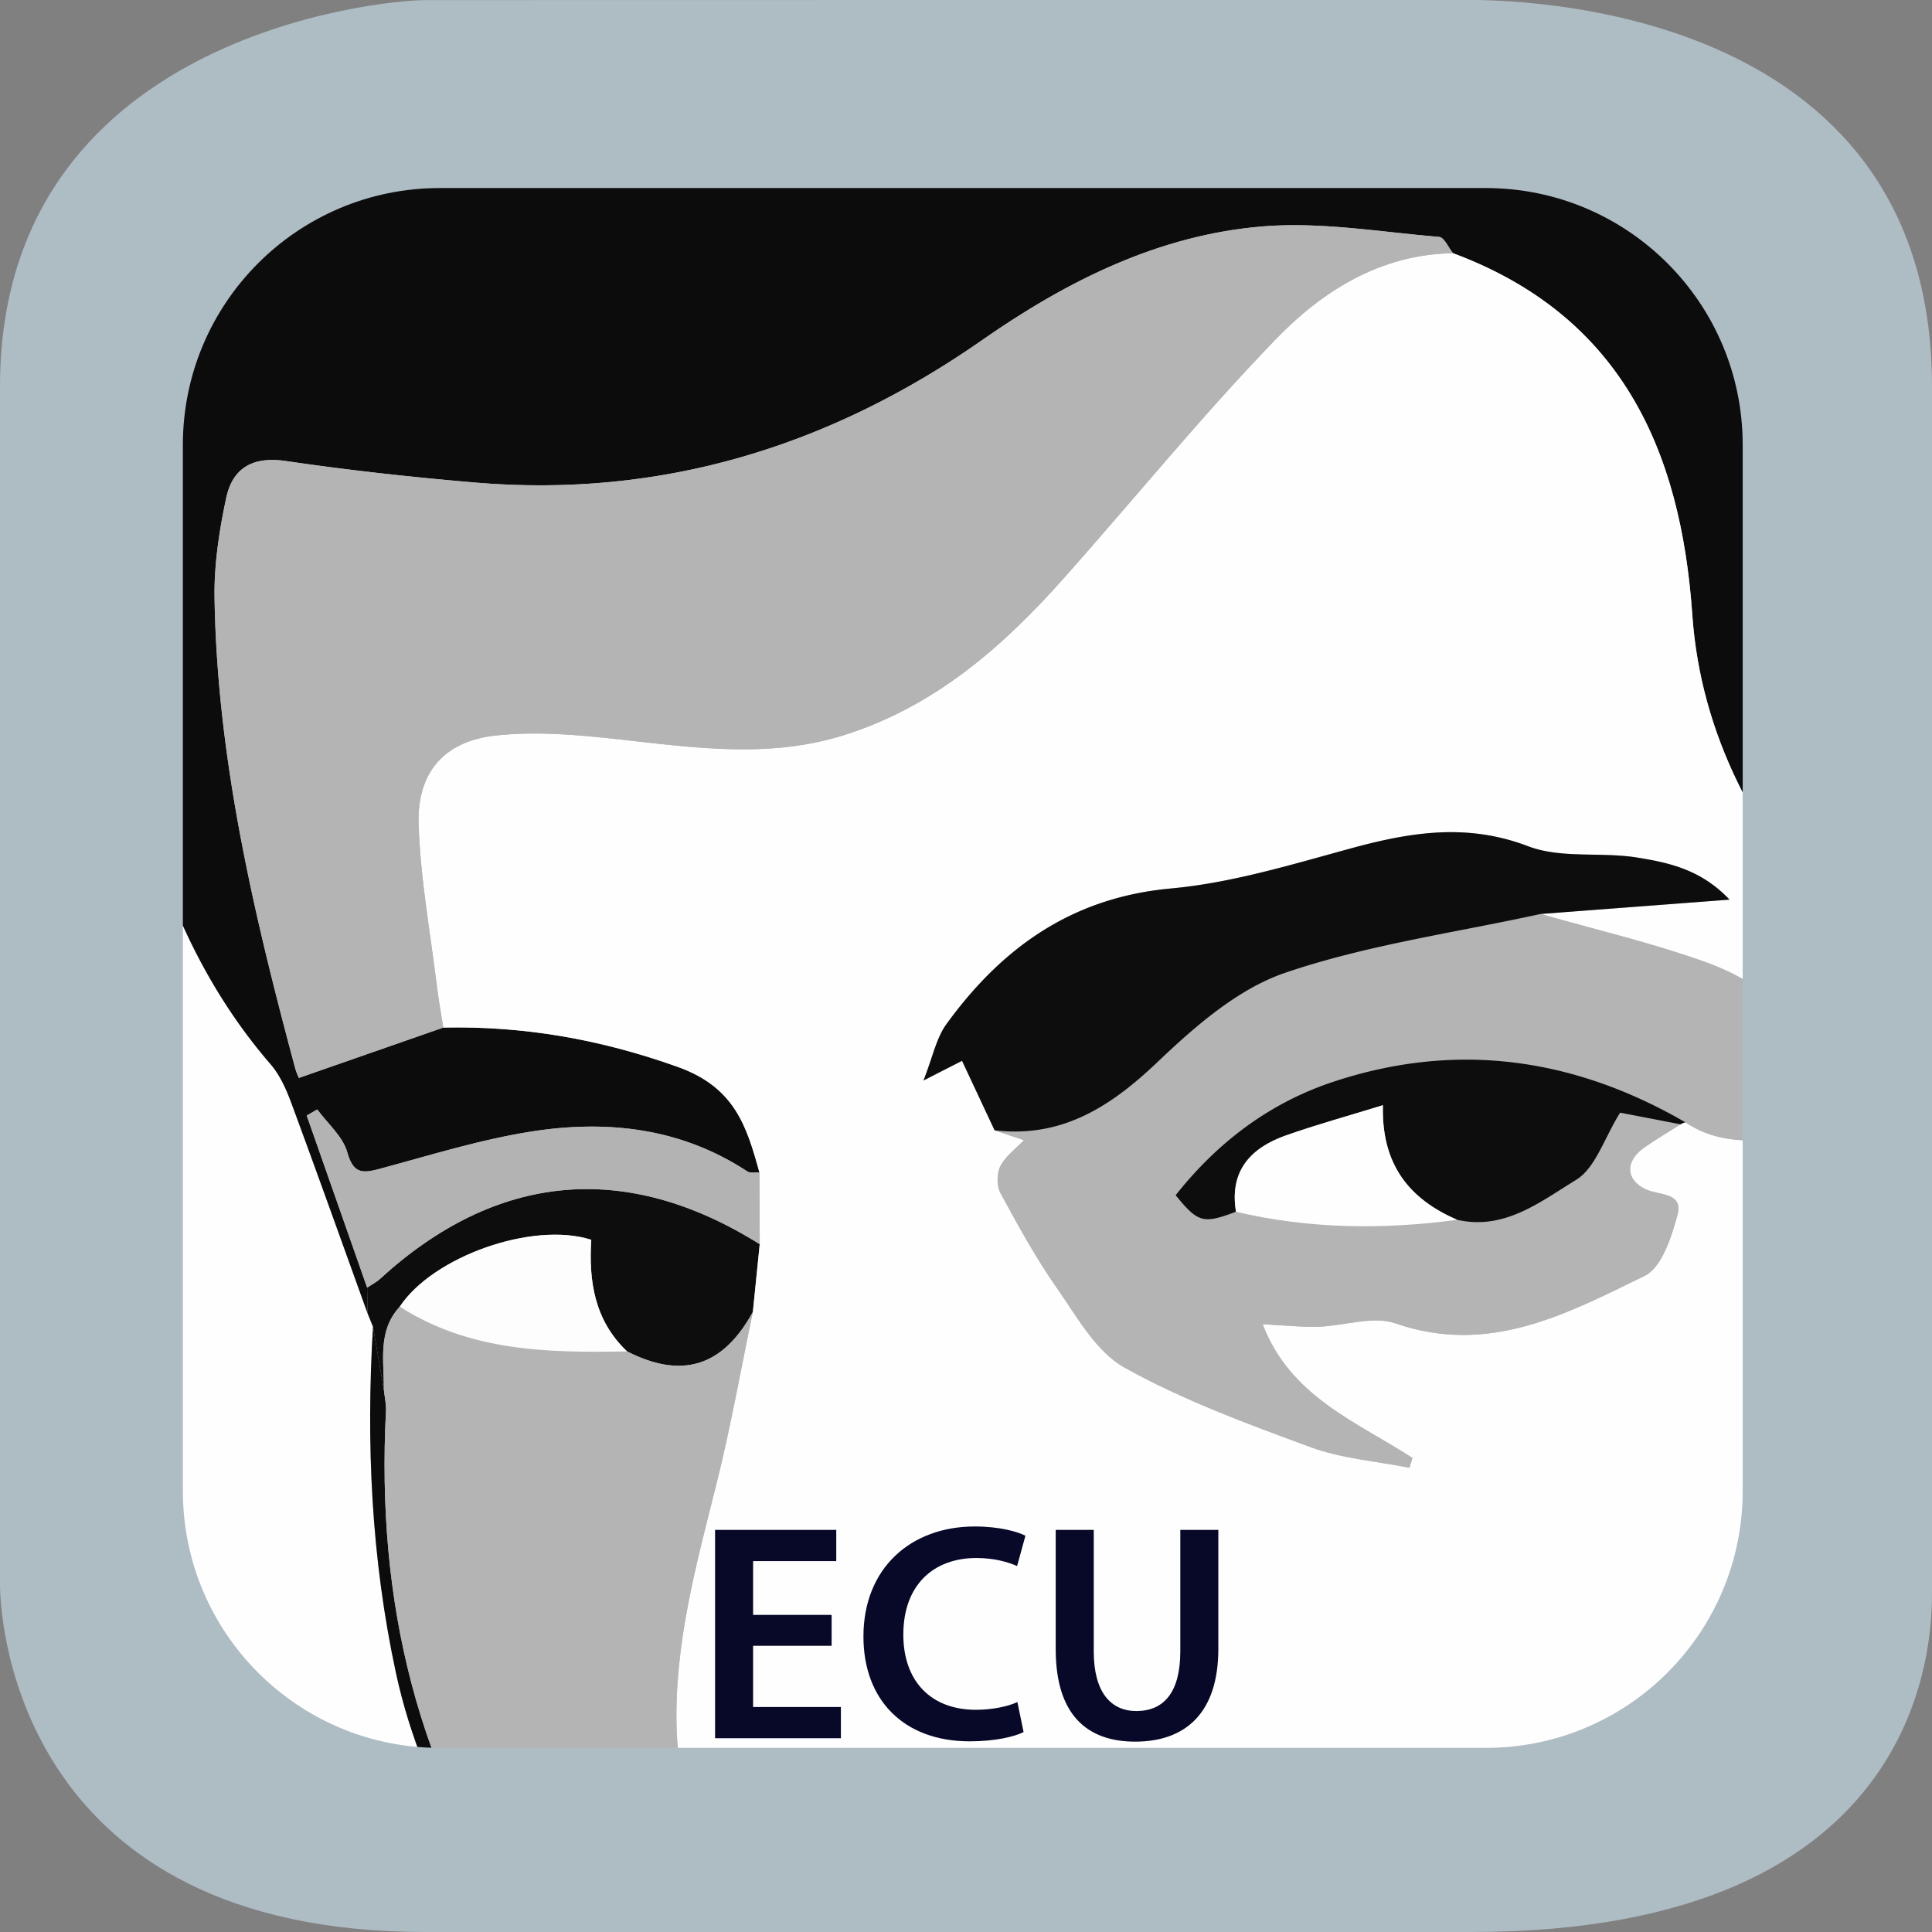 <svg xmlns="http://www.w3.org/2000/svg" xmlns:xlink="http://www.w3.org/1999/xlink" width="300" height="300" viewBox="0 0 300 300"><rect x="0" y="0" width="300" height="300" fill="#808080" stroke="none"/><switch><g><symbol id="a" viewBox="-150 -150 300 300.015"><path fill="#AEBCC4" d="M150-97.015c0-6.763 0-52.985-71.5-52.985H-84c-62.5 0-66 47.223-66 53.985v186c0 54.5 59.235 60 66 60l161.5.029c6.765 0 72.5-.029 72.5-60.029v-187z"/></symbol><use xlink:href="#a" width="300" height="300.015" x="-150" y="-150" transform="matrix(1 0 0 -1 150 150)" overflow="visible"/><defs><path id="b" d="M230.723 271.41H68.277c-22.026 0-39.882-17.855-39.882-39.882V69.083c0-22.026 17.855-39.882 39.882-39.882h162.445c22.026 0 39.882 17.855 39.882 39.882v162.445c0 22.027-17.855 39.882-39.881 39.882z"/></defs><clipPath id="c"><use xlink:href="#b" overflow="visible"/></clipPath><g clip-path="url(#c)"><path fill="#FEFEFE" d="M-33.614 524.015v-653h554.509v653H-33.614zm91.533-318c-1.088 18.07-.267 35.999 3.561 53.759 4.329 20.084 15.625 36.509 27.093 52.938 5.987 8.576 12.526 17.066 16.735 26.521 8.095 18.184 17.436 35.562 28.633 51.946 9.07 13.272 18.521 26.306 31.192 36.508 15.69 12.633 32.823 10.849 50.325 4.747l6.907-1.996c3.72 9.045 7.114 18.242 11.229 27.104 7.764 16.716 13.36 33.689 10.682 52.569-.91 6.414 3.188 9.093 8.783 5.79 5.574-3.289 10.503-7.671 15.715-11.574 7.603-8.308 15.402-16.444 22.766-24.96 13.284-15.363 25.76-31.465 39.611-46.288 11.28-12.069 24.408-22.393 36.079-34.125 7.01-7.045 14.777-12.068 24.076-15.368 24.246-8.604 48.724-15.414 74.877-12.433.999.114 2.847-.321 2.97-.824.262-1.077-.045-2.551-.646-3.541-4.593-7.558-9.188-15.12-14.015-22.53-21.517-33.036-29.112-70.055-31.167-108.652-.095-1.785.113-4.468 1.237-5.292 7.145-5.242 10.628-12.749 11.748-20.884 1.245-9.049 5.204-16.772 8.964-24.729.978-2.069 2.118-4.1 2.791-6.27 3.039-9.802 5.938-19.647 8.887-29.478.729-3.002 1.458-6.004 2.19-9.006 4.156-17.023 5.93-34.104 3-51.623-3.747-22.406-10.59-43.857-18.56-65.024-.621-1.649-1.019-3.416-1.272-5.165-1.03-7.099-1.479-14.32-3.039-21.297-2.995-13.403-10.006-25.046-16.444-37.063-9.909-18.494-21.923-35.014-38.293-48.155-25.498-20.469-54.371-29.567-87.112-25.238-1.346.178-3.042.044-4.146-.638-17.438-10.78-36.63-11.839-56.113-9.435-27.272 3.366-52.843 12.249-76.751 25.859-1.681.957-3.577 1.612-5.447 2.15-30.24 8.702-57.706 22.958-83.194 41.259-2.593 1.861-5.574 3.553-8.628 4.346-37.225 9.66-65.321 30.813-83.492 65.02-3.82 7.192-4.488 14.274-2.551 21.793 3.214 12.479 11.733 21.461 20.8 29.838 3.829 3.537 5.953 7.417 7.097 12.409 3.215 14.027 6.224 28.156 14.028 40.642 1.526 2.442 2.693 5.212 3.495 7.984 4.009 13.858 9.984 26.641 19.501 37.653 1.437 1.663 2.414 3.843 3.189 5.938 4.026 10.874 7.917 21.799 11.855 32.705l.854 2.11z"/><path fill="#0C0C0C" d="M57.065 203.906c-3.938-10.906-7.83-21.831-11.855-32.705-.775-2.095-1.752-4.274-3.189-5.938-9.517-11.013-15.492-23.795-19.501-37.653-.802-2.772-1.969-5.542-3.495-7.984-7.804-12.485-10.813-26.614-14.028-40.642-1.144-4.992-3.268-8.871-7.097-12.408-9.066-8.377-17.586-17.358-20.8-29.838-1.937-7.519-1.269-14.601 2.551-21.793 18.171-34.207 46.267-55.36 83.492-65.02 3.055-.792 6.035-2.484 8.628-4.346 25.488-18.3 52.955-32.557 83.194-41.259 1.87-.538 3.767-1.193 5.447-2.15 23.908-13.611 49.479-22.494 76.751-25.859 19.483-2.404 38.676-1.345 56.113 9.435 1.104.683 2.8.816 4.146.638 32.741-4.329 61.614 4.769 87.112 25.238 16.37 13.141 28.384 29.661 38.293 48.155 6.438 12.017 13.449 23.66 16.444 37.063 1.56 6.977 2.009 14.198 3.039 21.297.254 1.749.651 3.516 1.272 5.165 7.97 21.167 14.813 42.618 18.56 65.024 2.93 17.518 1.156 34.599-3 51.623-.732 3.001-1.461 6.004-2.19 9.006l-1.915-3.145c-.084-3.75-.228-7.5-.239-11.25-.032-10.783-1.729-21.335-7.089-30.699-2.554-4.461-6.682-8.414-10.935-11.404-4.835-3.399-9.872-1.798-13.069 3.192-2.618 4.087-4.792 8.458-7.163 12.704a5857.989 5857.989 0 0 0-3.004 3.95c-.316.078-.712.059-.939.246-15.177 12.443-26.071 27.359-28.795 47.494-1.595 11.796-11.209 19.359-21.353 18.02-4.872-.644-7.809-2.801-8.011-8.069-.145-3.759-.536-7.521-1.048-11.251-1-7.284-1.853-14.612-3.375-21.792-.858-4.05-3.689-6.111-8.136-3.883-3.365 1.687-6.716 3.458-10.228 4.786-8.689 3.285-17.295 7.034-26.266 9.259-6.935 1.72-15.263 2.19-20.44-3.598-12.191-13.631-20.856-29.252-22.173-48.114-1.793-25.676-11.151-46.41-37.152-56.082-.714-.879-1.368-2.464-2.149-2.529-9.089-.758-18.284-2.363-27.283-1.641-16.208 1.301-30.483 8.457-43.719 17.686-23.708 16.532-49.836 24.557-78.838 22.085-9.791-.834-19.577-1.91-29.296-3.338-5.086-.748-8.223 1.095-9.211 5.719-1.086 5.08-1.895 10.352-1.814 15.525.392 24.949 6.075 49.04 12.505 72.979.271 1.008.778 1.952.621 1.566l22.393-7.808c12.528-.266 24.41 1.816 36.417 6.108 8.863 3.168 10.703 9.227 12.679 16.4-.637-.048-1.423.131-1.89-.175-10.29-6.757-21.738-8.032-33.457-6.202-8.027 1.254-15.875 3.725-23.752 5.836-2.7.724-3.995.604-4.901-2.6-.696-2.461-3.045-4.454-4.66-6.654l-1.642.943 9.383 26.725c.02 1.32.038 2.641.057 3.962z"/><path fill="#B4B4B4" d="M222.366 430.438l-6.907 1.996c-1.627.039-3.253.108-4.879.112-8.237.018-16.475.019-24.712.025-4.021-3.464-8.378-6.514-9.81-12.224-1.969-7.853.519-10.787 8.391-9.002 6.556 1.487 13.004 3.461 19.578 4.851 18.295 3.867 34.536.397 48.962-12.363 7.635-6.754 16.468-12.323 25.288-17.533 21.023-12.417 42.643-23.846 63.43-36.634 8.071-4.965 15.652-11.639 21.555-19.05 18.929-23.77 26.402-52.078 29.535-81.706 1.23-11.642 1.667-23.368 2.369-33.651 6.013 3.772 12.472 8.044 19.184 11.873 1.58.902 4.012.313 6.052.408l-1.151 4.036c-13.346 10.412-20.975 24.267-25.087 40.492-3.899 15.388-7.945 30.765-12.725 45.894-3.914 12.391-9.6 24.258-18.813 33.613-9.497 9.645-14.922 20.877-17.224 33.999-2.453 13.986-6.91 27.279-14.487 39.418-.627 1.004-.671 2.371-.986 3.568-8.046 9.703-16.092 19.407-24.14 29.108-12.656 15.257-25.314 30.511-37.972 45.766-4.663 3.306-9.125 6.959-14.049 9.814-4.69 2.721-6.813 1.191-6.386-4.078 1.092-13.486-1.068-26.535-5.918-39.025-4.916-12.661-10.482-25.071-15.92-37.523-.438-1-2.09-1.469-3.178-2.184z"/><path fill="#0B0B0B" d="M267.816 503.435c12.657-15.255 25.315-30.509 37.972-45.766 8.048-9.701 16.094-19.405 24.14-29.108 13.144-12.315 26.266-24.653 39.449-36.925 2.38-2.216 4.714-4.818 7.579-6.12 17.792-8.085 36.21-14.406 55.644-17.049 10.117-1.375 20.367-1.774 30.743-2.63-1.307-2.062-2.595-4.305-4.079-6.409-27.049-38.33-38.888-81.412-40.014-127.852l1.151-4.036c2.598-2.35 6.063-4.242 7.594-7.153 2.469-4.691 3.699-10.042 5.386-15.137 1.571-4.744 2.559-9.752 4.668-14.236 6.347-13.489 12.565-26.977 15.218-41.803.215-1.201 1.164-2.271 1.771-3.402l1.915 3.145c-2.949 9.83-5.848 19.676-8.887 29.478-.673 2.17-1.813 4.2-2.791 6.27-3.76 7.956-7.719 15.68-8.964 24.729-1.12 8.135-4.604 15.642-11.748 20.884-1.124.824-1.332 3.507-1.237 5.292 2.055 38.598 9.65 75.616 31.167 108.652 4.826 7.41 9.422 14.973 14.015 22.53.602.99.908 2.464.646 3.541-.123.503-1.971.938-2.97.824-26.153-2.981-50.631 3.828-74.877 12.433-9.299 3.3-17.066 8.323-24.076 15.368-11.671 11.732-24.799 22.056-36.079 34.125-13.852 14.823-26.327 30.925-39.611 46.288-7.363 8.516-15.163 16.652-22.766 24.96a160.85 160.85 0 0 0-.959-.893z"/><path fill="#0D0D0D" d="M57.065 203.906l-.057-3.964c.664-.443 1.399-.809 1.982-1.342 18.108-16.565 38.22-18.413 58.981-5.399l-1.066 10.514c-4.641 8.487-11.003 10.482-19.536 6.126-5.043-4.769-5.975-10.918-5.556-17.328-9.101-2.912-24.601 2.603-29.735 10.381-3.487 3.768-2.423 8.414-2.481 12.845l-1.678-9.724-.854-2.109z"/><path fill="#0C0C0C" d="M57.919 206.015l1.678 9.724c.119 1.132.391 2.272.333 3.396-1.511 29.388 4.747 56.625 22.188 80.814 3.833 5.317 7.682 10.636 11.232 16.142 4.965 7.699 10.688 15.131 14.27 23.458 10.114 23.516 23.068 45.211 38.854 65.274 1.006 1.279 2.694 2.021 4.065 3.014.279.739.352 1.701.871 2.182 5.248 4.856 10.473 9.746 15.898 14.4 5.322 4.565 11.35 7.771 18.562 8.153 8.237-.007 16.475-.008 24.712-.025 1.626-.004 3.252-.073 4.879-.112-17.502 6.102-34.635 7.886-50.325-4.747-12.672-10.202-22.123-23.235-31.192-36.508-11.197-16.385-20.539-33.763-28.633-51.946-4.209-9.455-10.748-17.945-16.735-26.521-11.468-16.429-22.765-32.854-27.093-52.938-3.831-17.761-4.652-35.69-3.564-53.76zM267.816 503.435l.959.892c-5.212 3.903-10.141 8.285-15.715 11.574-5.595 3.303-9.693.624-8.783-5.79 2.679-18.88-2.918-35.854-10.682-52.569-4.115-8.861-7.51-18.059-11.229-27.104 1.088.716 2.74 1.185 3.178 2.185 5.438 12.452 11.004 24.862 15.92 37.523 4.85 12.49 7.01 25.539 5.918 39.025-.427 5.27 1.695 6.799 6.386 4.078 4.923-2.855 9.385-6.509 14.048-9.814z"/><path fill="#FEFEFE" d="M185.868 432.571c-7.212-.383-13.239-3.588-18.562-8.153-5.426-4.654-10.65-9.544-15.898-14.4-.519-.48-.591-1.442-.871-2.182-.269-.75-.421-1.569-.823-2.239-9-15.008-14.346-31.137-14.882-48.715-.054-1.783.501-3.586.826-5.724 4.608 3.043 8.698 5.42 12.411 8.285 3.782 2.919 7.08 6.459 10.8 9.468 4.319 3.494 9.188 6.574 4.861 13 11.956-2.288 23.351-5.338 34.93-6.438 11.54-1.098 23.266-.241 34.91-.241-.701-1.349-1.495-1.908-2.372-2.114-6.85-1.609-13.727-3.106-20.573-4.729-5.463-1.295-5.608-2.353-2.967-7.402 3.68-7.035 6.491-14.583 13.739-19.035.573-.353.707-1.42 1.045-2.155 2.63-1.591 5.355-3.048 7.842-4.838.981-.707 1.429-2.156 2.12-3.267-.352-.32-.67-.871-1.059-.927-14.078-2.02-28.202-3.76-42.233-6.062-8.216-1.349-16.071-2.313-24.063 1.418-3.024 1.412-6.956.882-10.683 1.259.517-12.82-4.398-22.964-11.326-32.433-2.149-2.936-4.482-3.589-8.042-2.729-17.026 4.114-29.319-5.802-29.925-23.434-.454-13.198 2.985-25.637 6.14-38.214 2.225-8.87 3.816-17.898 5.69-26.855l1.066-10.514-.044-11.132c-1.976-7.174-3.816-13.232-12.679-16.4-12.007-4.292-23.889-6.374-36.417-6.108-.327-2.095-.713-4.183-.97-6.286-1.03-8.431-2.591-16.848-2.858-25.305-.253-8 3.934-12.862 11.904-13.751 6.411-.715 13.058-.097 19.523.623 11.598 1.292 23.099 2.935 34.614-.686 14.178-4.457 24.781-13.816 34.357-24.607 10.88-12.259 21.246-25.006 32.617-36.786 7.322-7.585 16.314-13.265 27.604-13.448 26.001 9.672 35.359 30.406 37.152 56.082 1.316 18.862 9.981 34.483 22.173 48.114 5.178 5.788 13.506 5.317 20.44 3.598 8.971-2.225 17.576-5.974 26.266-9.259 3.512-1.328 6.862-3.1 10.228-4.786 4.446-2.228 7.277-.167 8.136 3.883 1.522 7.18 2.375 14.508 3.375 21.792.512 3.729.903 7.492 1.048 11.251.202 5.269 3.139 7.426 8.011 8.069 10.144 1.34 19.758-6.224 21.353-18.02 2.724-20.135 13.618-35.051 28.795-47.494.228-.187.623-.168.939-.246-3.407 5.793-6.684 11.631-6.647 18.646 1.582-.997 2.182-2.393 2.926-3.707 2.569-4.536 4.609-9.531 7.913-13.458 6.666-7.924 16.253-7.265 21.828 1.42 2.506 3.905 4.291 8.52 5.354 13.059 2.796 11.941.987 23.813-2.072 35.455-1.955 7.439-4.549 14.711-6.856 22.058 1.799-1.636 3.051-3.52 4.088-5.516 7.025-13.511 10.237-27.915 9.869-43.116-.271-11.19-2.833-21.656-9.321-31.057-2.856-4.139-6.43-5.757-10.914-4.074-4.541 1.704-8.787 4.195-13.162 6.342 2.371-4.245 4.545-8.617 7.163-12.704 3.197-4.99 8.234-6.591 13.069-3.192 4.253 2.99 8.381 6.943 10.935 11.404 5.36 9.364 7.057 19.917 7.089 30.699.012 3.75.155 7.5.239 11.25-.607 1.131-1.557 2.201-1.771 3.402-2.652 14.826-8.871 28.313-15.218 41.803-2.109 4.484-3.097 9.492-4.668 14.236-1.687 5.095-2.917 10.445-5.386 15.137-1.531 2.911-4.996 4.804-7.594 7.153-2.04-.096-4.472.494-6.052-.408-6.712-3.829-13.171-8.101-19.184-11.873-.702 10.283-1.139 22.01-2.369 33.651-3.133 29.628-10.606 57.937-29.535 81.706-5.902 7.411-13.483 14.085-21.555 19.05-20.787 12.788-42.406 24.217-63.43 36.634-8.82 5.21-17.653 10.779-25.288 17.533-14.426 12.761-30.667 16.23-48.962 12.363-6.574-1.39-13.022-3.363-19.578-4.851-7.872-1.785-10.359 1.149-8.391 9.002 1.434 5.712 5.791 8.761 9.812 12.225zm75.837-258.3c7.216 4.85 15.187 1.879 23.215 2.424 0-1.932.304-3.71-.049-5.346-2.431-11.283-9.84-18.325-20.273-22.044-8.28-2.952-16.897-4.959-25.365-7.386l29.327-2.225c-4.432-4.694-9.456-5.742-14.324-6.531-5.614-.91-11.823.196-16.94-1.757-9.447-3.606-18.181-2.211-27.351.283-9.276 2.524-18.643 5.408-28.14 6.273-15.371 1.401-26.228 9.195-34.843 21.062-1.579 2.175-2.121 5.103-3.566 8.756l5.988-3.058 5.055 10.792 4.554 1.526c-1.342 1.422-2.914 2.544-3.671 4.071-.563 1.134-.561 3.061.042 4.171 2.715 5.002 5.463 10.028 8.72 14.681 3.13 4.471 6.099 9.933 10.556 12.411 9.103 5.062 19.042 8.723 28.867 12.336 4.854 1.784 10.218 2.18 15.352 3.204l.47-1.521c-8.646-5.621-18.952-9.474-23.261-20.768 3.384.171 5.975.467 8.555.393 4.059-.116 8.55-1.747 12.089-.52 14.486 5.023 26.597-1.494 38.668-7.381 2.653-1.294 4.165-6.013 5.096-9.454.961-3.558-2.898-3.022-4.929-3.985-3.127-1.482-3.236-4.369-.245-6.475 1.828-1.287 3.768-2.418 5.657-3.619.229-.146.479-.25.746-.313zm157.863 1.977l1.842.884c1.747-2.212 4.081-4.178 5.135-6.683 3.444-8.186 4.59-16.704 2-25.436-2.762-9.314-6.924-11.304-15.985-7.674-.756.303-1.795.259-2.294.773-1.321 1.364-2.419 2.946-3.606 4.44 1.393 1.084 2.636 2.741 4.205 3.151 6.094 1.594 8.603 4.352 8.685 10.673.086 6.624.018 13.249.018 19.872zM147.071 288.092l.411 2.029c5.83-.722 11.723-1.146 17.457-2.33 1.983-.409 3.575-2.709 5.347-4.145-2.432-.917-4.816-2.358-7.31-2.582-1.939-.175-4.104.98-6.012 1.878-3.36 1.582-6.601 3.419-9.893 5.15z"/><path fill="#B4B4B4" d="M225.624 39.316c-11.29.183-20.282 5.863-27.604 13.448-11.371 11.78-21.737 24.527-32.617 36.786-9.576 10.791-20.179 20.15-34.357 24.607-11.515 3.62-23.016 1.977-34.614.686-6.465-.72-13.112-1.338-19.523-.623-7.971.889-12.157 5.75-11.904 13.751.267 8.457 1.829 16.874 2.858 25.305.257 2.104.643 4.191.97 6.286L46.44 167.37c.157.386-.351-.559-.621-1.566-6.43-23.94-12.113-48.03-12.505-72.979-.081-5.173.728-10.445 1.814-15.525.989-4.624 4.125-6.466 9.211-5.719 9.72 1.428 19.505 2.503 29.296 3.338 29.002 2.472 55.13-5.553 78.838-22.085 13.235-9.229 27.511-16.385 43.719-17.686 8.999-.722 18.194.883 27.283 1.641.781.063 1.435 1.648 2.149 2.527z"/><path fill="#B3B3B3" d="M117.928 182.069l.044 11.132c-20.761-13.014-40.873-11.166-58.981 5.399-.583.533-1.318.898-1.982 1.342l-9.383-26.725 1.642-.943c1.614 2.2 3.963 4.193 4.66 6.654.906 3.204 2.202 3.323 4.901 2.6 7.878-2.111 15.725-4.582 23.752-5.836 11.719-1.83 23.167-.555 33.457 6.202.467.306 1.253.127 1.89.175z"/><path fill="#B4B4B4" d="M416.543 108.351c4.375-2.146 8.621-4.638 13.162-6.342 4.484-1.683 8.058-.064 10.914 4.074 6.488 9.401 9.051 19.867 9.321 31.057.368 15.201-2.844 29.605-9.869 43.116-1.037 1.996-2.289 3.88-4.088 5.516 2.308-7.347 4.901-14.618 6.856-22.058 3.06-11.643 4.868-23.514 2.072-35.455-1.063-4.539-2.848-9.153-5.354-13.059-5.575-8.685-15.162-9.344-21.828-1.42-3.304 3.927-5.344 8.922-7.913 13.458-.744 1.314-1.344 2.71-2.926 3.707-.036-7.014 3.24-12.852 6.647-18.646 1.003-1.315 2.004-2.632 3.006-3.948z"/><path fill="#FEFEFE" d="M419.25 231.576c1.126 46.439 12.965 89.521 40.014 127.852 1.484 2.104 2.772 4.348 4.079 6.409-10.376.855-20.626 1.255-30.743 2.63-19.434 2.643-37.852 8.964-55.644 17.049-2.865 1.302-5.199 3.904-7.579 6.12-13.184 12.271-26.306 24.609-39.449 36.925.315-1.197.359-2.564.986-3.568 7.577-12.139 12.034-25.432 14.487-39.418 2.302-13.122 7.727-24.354 17.224-33.999 9.214-9.355 14.899-21.223 18.813-33.613 4.779-15.129 8.825-30.506 12.725-45.894 4.112-16.226 11.741-30.081 25.087-40.493z"/><path fill="#B4B4B4" d="M116.905 203.715c-1.874 8.957-3.465 17.985-5.69 26.855-3.155 12.577-6.594 25.016-6.14 38.214.606 17.632 12.898 27.548 29.925 23.434 3.56-.86 5.893-.207 8.042 2.729 6.928 9.469 11.843 19.612 11.326 32.433 3.727-.377 7.658.153 10.683-1.259 7.991-3.73 15.847-2.767 24.063-1.418 14.031 2.302 28.155 4.042 42.233 6.062.389.056.707.606 1.059.927-9.466.923-18.93 1.863-28.397 2.757-2.382.225-4.778.296-7.168.438-1.497-.587-2.974-1.622-4.494-1.691-13.369-.611-26.872-1.896-39.051 5.704l-9.718 7.718.581 1.709c11.726.813 23.448 1.67 35.181 2.375 1.2.072 2.511-.648 3.676-1.201 12.484-5.925 25.95-7.838 39.429-9.703-.338.735-.472 1.803-1.045 2.155-7.248 4.452-10.06 12-13.739 19.035-2.642 5.05-2.496 6.107 2.967 7.402 6.847 1.623 13.724 3.12 20.573 4.729.877.206 1.671.766 2.372 2.114-11.645 0-23.37-.856-34.91.241-11.579 1.101-22.974 4.15-34.93 6.438 4.327-6.426-.542-9.506-4.861-13-3.72-3.009-7.018-6.549-10.8-9.468-3.713-2.865-7.803-5.242-12.411-8.285-.325 2.138-.88 3.94-.826 5.724.536 17.578 5.882 33.707 14.882 48.715.402.67.555 1.489.823 2.239-1.371-.992-3.059-1.734-4.065-3.014-15.786-20.063-28.739-41.759-38.854-65.274-3.582-8.327-9.304-15.759-14.27-23.458-3.55-5.506-7.399-10.824-11.232-16.142-17.441-24.189-23.699-51.427-22.188-80.814.058-1.123-.214-2.264-.333-3.396.058-4.431-1.006-9.077 2.481-12.845 10.847 6.973 23.025 7.184 35.291 6.947 8.532 4.356 14.894 2.361 19.535-6.126z"/><path fill="#FDFDFD" d="M97.37 209.841c-12.266.236-24.444.025-35.291-6.947 5.134-7.778 20.634-13.293 29.735-10.381-.419 6.41.512 12.559 5.556 17.328z"/><path fill="#B4B4B4" d="M260.957 174.586c-1.89 1.201-3.829 2.332-5.657 3.619-2.991 2.105-2.882 4.992.245 6.475 2.03.963 5.89.428 4.929 3.985-.931 3.441-2.442 8.16-5.096 9.454-12.071 5.887-24.182 12.404-38.668 7.381-3.539-1.228-8.03.403-12.089.52-2.58.074-5.171-.222-8.555-.393 4.309 11.294 14.615 15.146 23.261 20.768l-.47 1.521c-5.134-1.024-10.498-1.42-15.352-3.204-9.825-3.613-19.765-7.274-28.867-12.336-4.457-2.479-7.426-7.94-10.556-12.411-3.257-4.652-6.005-9.679-8.72-14.681-.603-1.11-.604-3.037-.042-4.171.757-1.527 2.329-2.649 3.671-4.071l-4.554-1.526c10.422 1.212 17.974-3.626 25.273-10.575 5.828-5.548 12.485-11.38 19.861-13.89 12.776-4.347 26.395-6.22 39.659-9.131 8.468 2.427 17.085 4.435 25.365 7.386 10.434 3.719 17.843 10.761 20.273 22.044.353 1.636.049 3.414.049 5.346-8.028-.545-15.999 2.426-23.215-2.424-17.273-10.009-35.474-12.614-54.566-6.328-9.989 3.288-18.092 9.44-24.587 17.648 3.504 4.295 4.275 4.484 9.375 2.565 11.362 2.688 22.818 2.794 34.334 1.252 7.371 1.687 12.968-2.842 18.459-6.188 3.026-1.844 4.364-6.456 6.854-10.446 2.407.463 5.896 1.137 9.386 1.811z"/><path fill="#0D0D0D" d="M239.232 141.919c-13.265 2.911-26.883 4.784-39.659 9.131-7.376 2.51-14.033 8.342-19.861 13.89-7.3 6.949-14.852 11.787-25.273 10.575l-5.055-10.792-5.988 3.058c1.445-3.653 1.987-6.581 3.566-8.756 8.615-11.866 19.472-19.661 34.843-21.062 9.497-.866 18.863-3.75 28.14-6.273 9.17-2.495 17.903-3.889 27.351-.283 5.117 1.953 11.326.847 16.94 1.757 4.868.789 9.893 1.837 14.324 6.531l-29.328 2.224zM260.957 174.586l-9.383-1.812c-2.49 3.99-3.828 8.603-6.854 10.446-5.491 3.347-11.088 7.875-18.459 6.188-7.375-3.196-11.775-8.508-11.523-17.791-5.467 1.688-10.315 3.019-15.045 4.688-5.493 1.938-8.818 5.517-7.766 11.852-5.1 1.919-5.871 1.729-9.375-2.565 6.495-8.208 14.598-14.36 24.587-17.648 19.093-6.286 37.293-3.681 54.566 6.328a2.37 2.37 0 0 0-.748.314zM196.839 334.885c2.39-.142 4.786-.213 7.168-.438 9.468-.894 18.932-1.834 28.397-2.757-.691 1.11-1.139 2.56-2.12 3.267-2.486 1.79-5.212 3.247-7.842 4.838-13.479 1.865-26.944 3.778-39.429 9.703-1.165.553-2.476 1.273-3.676 1.201-11.732-.705-23.455-1.562-35.181-2.375l-.581-1.709 9.718-7.718c2.06 8.425 2.112 8.801 9.544 7.759 12.054-1.69 23.675-4.945 34.002-11.771z"/><path fill="#B4B4B4" d="M419.568 176.248c0-6.623.067-13.248-.02-19.87-.082-6.322-2.591-9.08-8.685-10.673-1.569-.411-2.813-2.067-4.205-3.151 1.188-1.495 2.285-3.076 3.606-4.44.499-.514 1.538-.47 2.294-.773 9.062-3.63 13.224-1.64 15.985 7.674 2.59 8.731 1.444 17.25-2 25.436-1.054 2.505-3.388 4.471-5.135 6.683-.612-.296-1.225-.591-1.84-.886z"/><path fill="#101010" d="M147.071 288.092c3.292-1.73 6.532-3.567 9.894-5.149 1.907-.897 4.072-2.053 6.012-1.878 2.493.224 4.878 1.665 7.31 2.582-1.771 1.436-3.363 3.735-5.347 4.145-5.734 1.185-11.627 1.608-17.457 2.33l-.412-2.03z"/><path fill="#FEFEFE" d="M196.839 334.885c-10.327 6.826-21.948 10.081-34.001 11.771-7.432 1.042-7.484.666-9.544-7.759 12.179-7.6 25.682-6.315 39.051-5.704 1.52.07 2.997 1.105 4.494 1.692zM191.927 188.157c-1.053-6.335 2.272-9.914 7.766-11.852 4.729-1.669 9.578-3 15.045-4.688-.252 9.283 4.148 14.595 11.523 17.791-11.516 1.543-22.972 1.437-34.334-1.251z"/></g><g fill="#080828"><path d="M129.133 255.561H116.94v9.504h13.633v4.85h-19.538V237.56h18.818v4.848H116.94v8.354h12.193v4.799zM158.942 268.953c-1.393.721-4.465 1.441-8.354 1.441-10.272 0-16.513-6.434-16.513-16.273 0-10.658 7.393-17.09 17.282-17.09 3.889 0 6.673.816 7.872 1.439l-1.296 4.705c-1.536-.672-3.648-1.248-6.336-1.248-6.577 0-11.329 4.127-11.329 11.904 0 7.105 4.176 11.666 11.281 11.666 2.399 0 4.896-.48 6.432-1.201l.961 4.657zM169.836 237.559v18.865c0 6.338 2.641 9.266 6.625 9.266 4.272 0 6.816-2.928 6.816-9.266v-18.865h5.904v18.482c0 9.984-5.137 14.4-12.913 14.4-7.488 0-12.337-4.176-12.337-14.354v-18.529h5.905z"/></g></g></switch></svg>